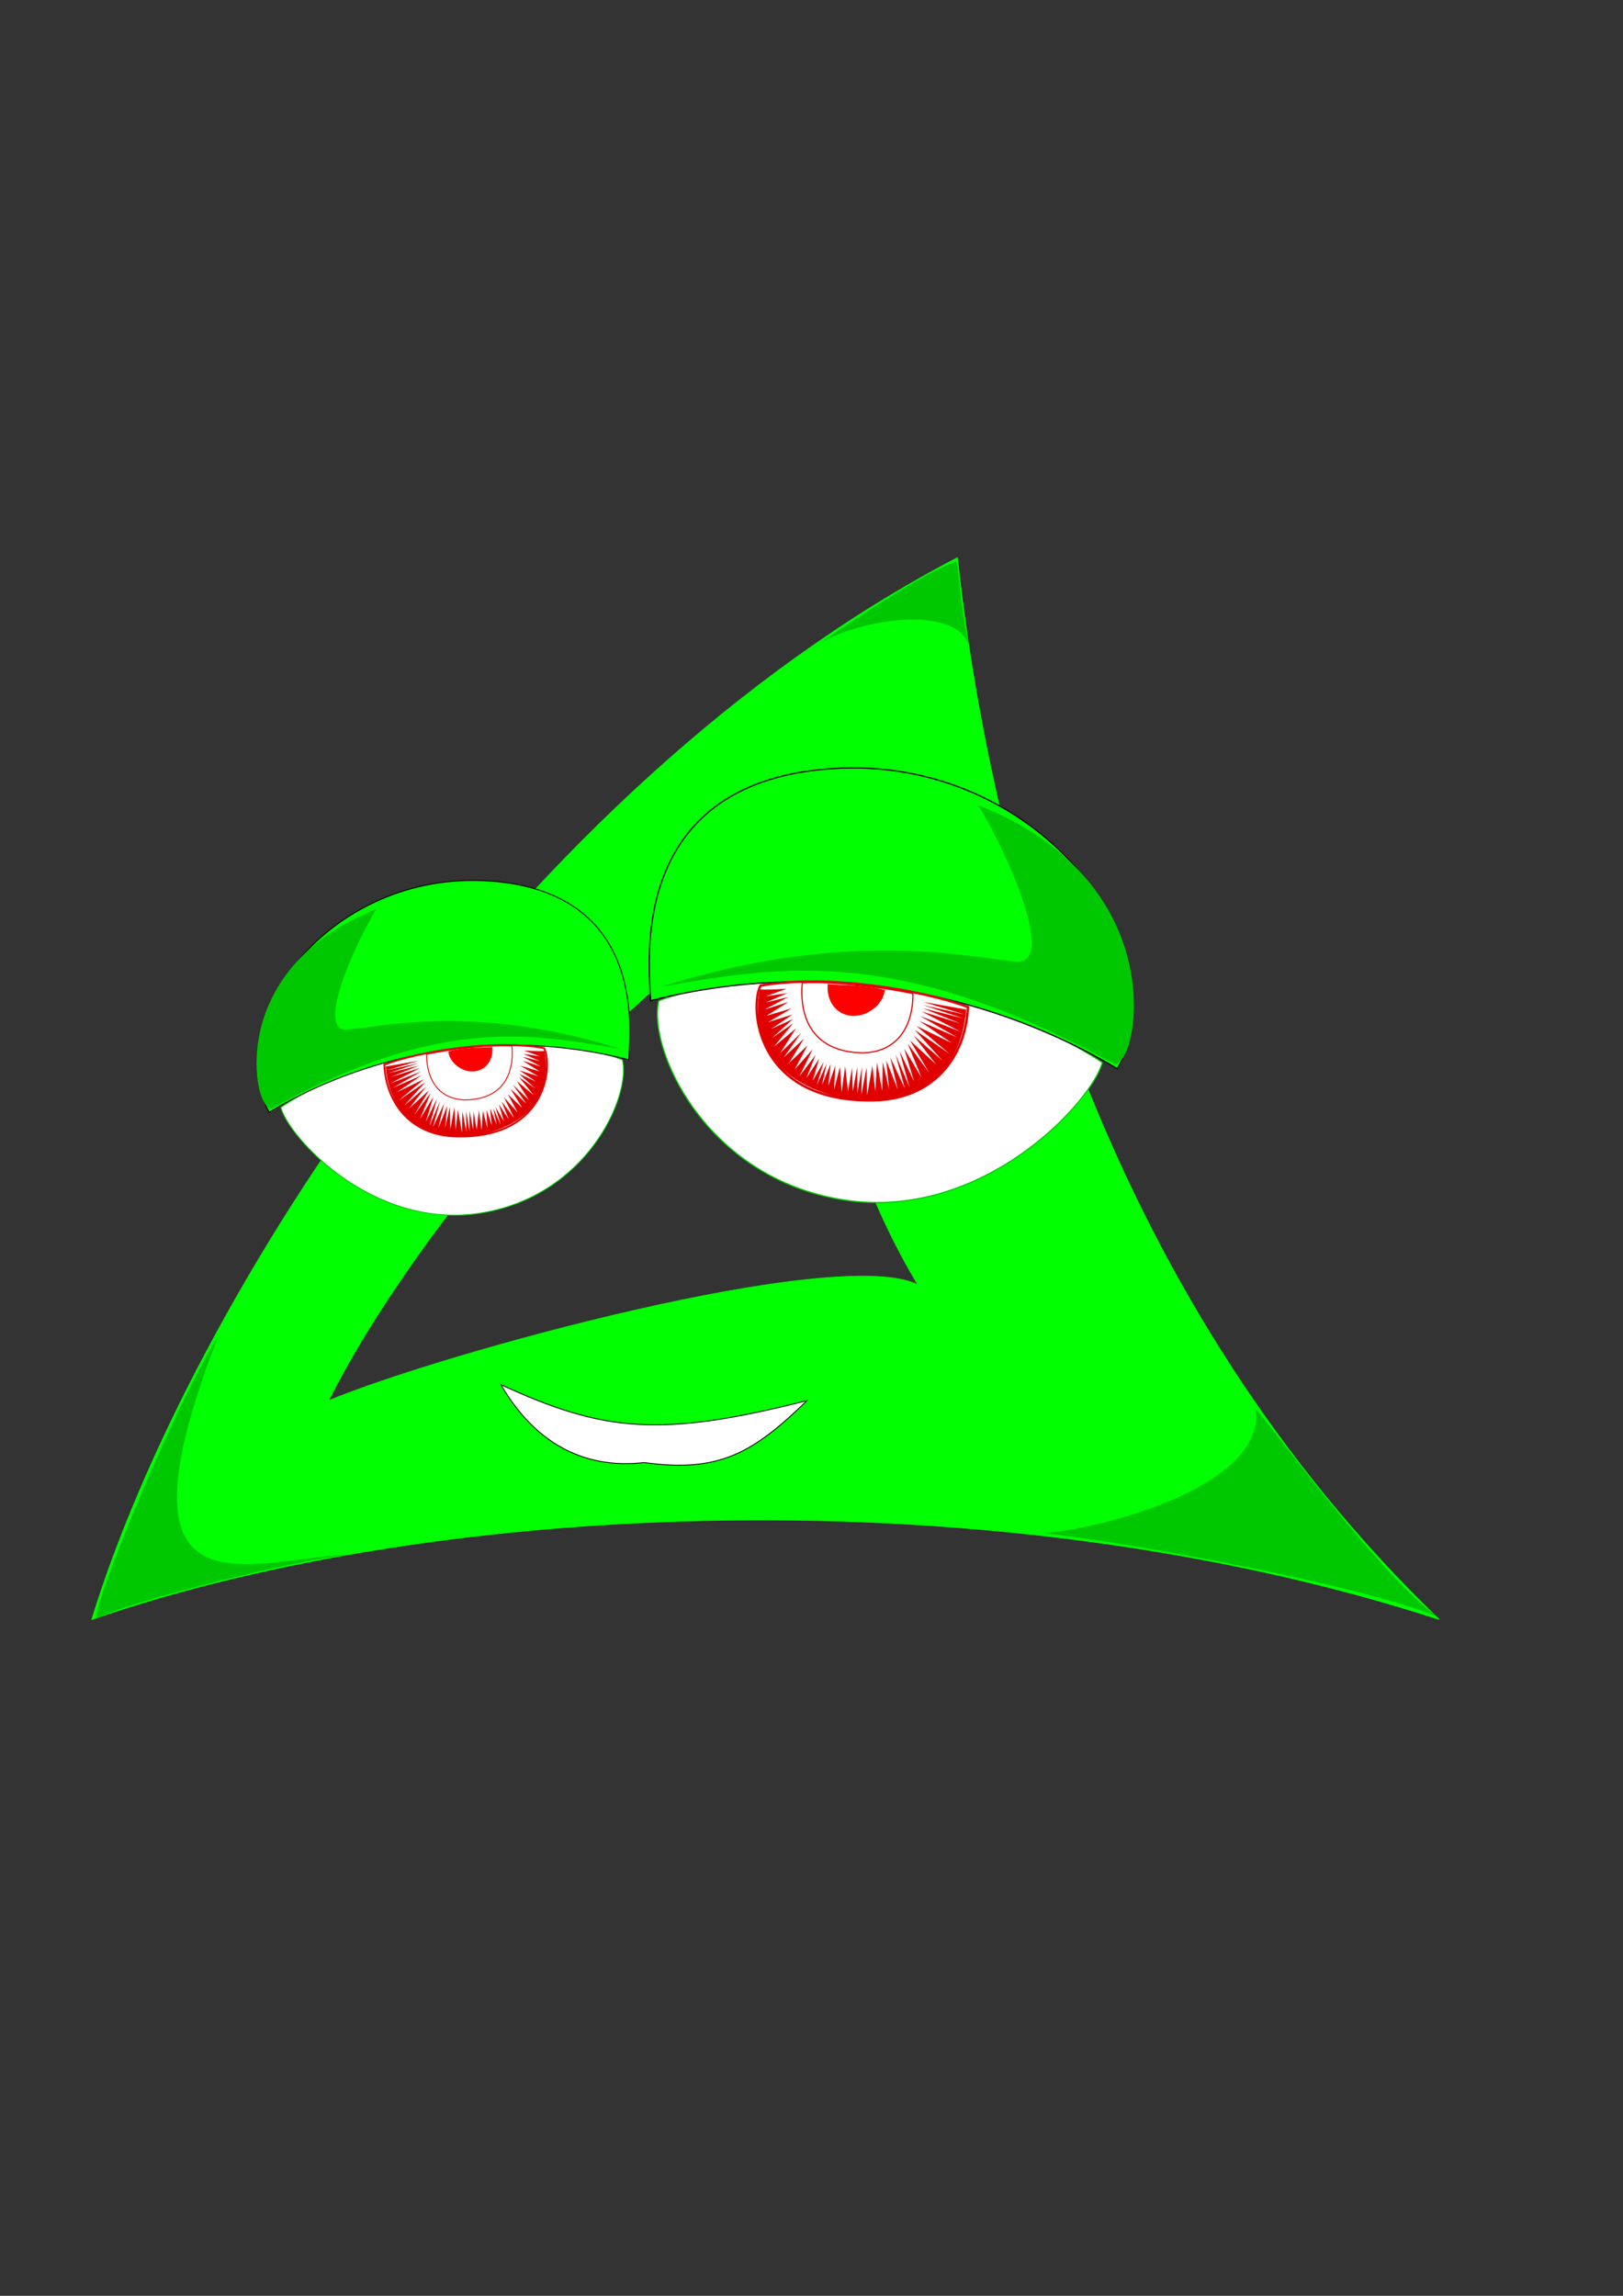 <?xml version="1.0" encoding="UTF-8" standalone="no"?>
<!-- Created with Inkscape (http://www.inkscape.org/) -->

<svg
   xmlns:dc="http://purl.org/dc/elements/1.1/"
   xmlns:cc="http://creativecommons.org/ns#"
   xmlns:rdf="http://www.w3.org/1999/02/22-rdf-syntax-ns#"
   xmlns:svg="http://www.w3.org/2000/svg"
   xmlns="http://www.w3.org/2000/svg"
   xmlns:sodipodi="http://sodipodi.sourceforge.net/DTD/sodipodi-0.dtd"
   xmlns:inkscape="http://www.inkscape.org/namespaces/inkscape"
   width="210mm"
   height="297mm"
   id="svg3303"
   version="1.1"
   inkscape:version="0.48.4 r9939"
   sodipodi:docname="Nouveau document 6">
  <rect width="100%" height="100%" fill="#333333" stroke="none"/>
  <defs
     id="defs3305" />
  <sodipodi:namedview
     id="base"
     pagecolor="#ffffff"
     bordercolor="#666666"
     borderopacity="1.0"
     inkscape:pageopacity="0.0"
     inkscape:pageshadow="2"
     inkscape:zoom="0.35"
     inkscape:cx="375"
     inkscape:cy="520"
     inkscape:document-units="px"
     inkscape:current-layer="layer1"
     showgrid="false"
     inkscape:window-width="486"
     inkscape:window-height="383"
     inkscape:window-x="1114"
     inkscape:window-y="489"
     inkscape:window-maximized="0" />
  <g
     inkscape:label="Calque 1"
     inkscape:groupmode="layer"
     id="layer1">
    <g
       id="layer1-9"
       transform="matrix(0.357,0,0,0.357,-302.919,420.245)">
      <path
         id="path3963"
         d="m 2160,-413.34 c -602.4,314.05 -1051.4,1017.1 -1185.7,1454.2 477.1,-165.68 1240,-197.11 1845.7,0 C 2374.3,612.29 2208.6,32.36 2160,-413.34 z m -201.2,446 c -5.9,102.59 23.2,344.55 147.1,549.75 -110.4,-54.21 -648.5,92.93 -807.2,158.75 114.2,-230.36 429.7,-611.71 660.1,-708.5 z"
         inkscape:connector-curvature="0"
         style="fill:#00ff00;stroke:#00ff00;stroke-width:1px" />
      <g
         id="g4576"
         transform="matrix(0.801,0,0,0.801,1210.9,482.71)">
        <g
           id="g7">
          <path
             id="path3904"
             d="M 1432.8,-255.45 C 1415,-188.61 1228.8,16.23 991.07,-20.43 753.35,-57.083 654.8,-279.09 674.11,-361.09 c 150.55,-58.215 526.94,-49.591 758.71,105.65 z"
             inkscape:connector-curvature="0"
             style="fill:#ffffff;stroke:#00c800;stroke-width:2.046px" />
          <path
             id="path3906"
             d="m 1458.4,-244.75 c 112.92,-200.52 -131.43,-537.97 -489.3,-513.16 -357.87,24.816 -309.03,349.29 -309.03,396.73 376.39,-94.869 673.53,40.966 798.33,116.43 z"
             inkscape:connector-curvature="0"
             style="fill:#00ff00;stroke:#080000;stroke-width:2.046px" />
          <path
             id="path3908"
             d="m 1220.7,-695.38 c 53.486,88.401 132.73,271.67 65.372,267.36 -67.353,-4.312 -281.3,-60.371 -608.16,43.122 208,-36.654 407.67,-70.082 774.56,131.52 40.692,10.354 108.95,-308.32 -231.77,-442 z"
             inkscape:connector-curvature="0"
             style="fill:#00c800" />
        </g>
        <path
           id="path3910"
           d="m 1202.9,-350.4 c -3.962,86.245 -59.448,157.42 -160.46,159.55 -204.04,4.312 -213.13,-160.62 -194.14,-196.21 111.33,-19.613 273.38,6.468 354.6,36.654 z"
           inkscape:connector-curvature="0"
           style="fill:none;stroke:#e10000;stroke-width:4.092" />
        <path
           id="path3912"
           d="m 1108.9,-373.24 c 0,66.84 -36.818,106.92 -100.21,100.46 -83.201,-8.624 -93.106,-75.726 -89.144,-118.85 48.474,-2.907 131.78,6.11 189.35,18.392 z"
           inkscape:connector-curvature="0"
           style="fill:none;stroke:#e10000;stroke-width:2.046px" />
        <path
           id="path3914"
           d="m 1199.9,-346.09 -73.296,-12.937 71.315,21.561 -71.315,-16.171 68.344,22.639 -69.334,-17.249 64.382,25.873 -66.363,-20.483 66.363,34.498 -69.334,-26.951 63.391,36.654 -64.382,-28.029 55.467,37.732 -60.42,-29.108 56.458,47.435 -59.429,-40.966 47.544,52.825 -49.524,-43.122 38.629,49.591 -44.572,-40.966 32.686,54.981 -36.648,-49.591 23.772,58.215 -29.715,-49.591 16.838,56.059 -24.762,-51.747 16.838,61.449 -23.772,-56.059 15.848,58.215 -24.762,-52.825 12.876,54.981 -19.81,-49.591 4.952,49.591 -10.895,-47.435 -0.991,49.591 -8.914,-48.513 -2.971,49.591 -4.952,-44.2 -8.914,50.669 -0.991,-47.435 -8.914,46.356 0.99,-47.435 -7.924,45.278 v -45.278 l -7.924,42.044 -0.991,-40.966 -6.933,40.966 -4.952,-43.122 -5.943,44.2 -2.971,-43.122 -9.905,38.81 1.981,-40.966 -11.886,34.498 3.962,-37.732 -14.857,36.654 7.924,-36.654 -16.838,36.654 11.886,-39.888 -18.819,32.342 10.895,-37.732 -21.791,33.42 15.848,-39.888 -27.734,36.654 22.781,-46.356 -30.705,34.498 21.791,-40.966 -31.696,30.186 25.753,-42.044 -34.667,32.342 29.715,-42.044 -35.658,34.498 26.743,-42.044 -37.639,31.264 32.686,-39.888 -35.658,24.795 35.658,-32.342 -37.639,17.249 36.648,-24.795 -41.601,12.937 40.61,-23.717 -43.582,12.937 37.639,-23.717 -40.61,12.937 40.61,-21.561 -38.629,9.703 36.648,-16.171 -36.648,5.39 35.658,-12.937 c 0,0 -29.715,2.156 -45.563,1.078 -8.914,40.966 -12.876,149.85 138.67,185.43 64.382,12.937 200.08,6.468 213.95,-150.93 z"
           inkscape:connector-curvature="0"
           style="fill:#e10000" />
        <path
           id="path3916"
           d="m 1060.6,-379.74 c -1.401,23.631 -30.116,48.025 -58.832,44.213 -28.716,-3.812 -41.323,-30.492 -38.521,-54.123 20.311,2.287 56.731,0 97.353,9.91 z"
           inkscape:connector-curvature="0"
           style="fill:#ff0000" />
      </g>
      <g
         id="g4567"
         transform="matrix(0.617,0,0,0.617,1499.4,468.9)">
        <g
           id="g17">
          <path
             id="path4544"
             d="m -431.61,-209.73 c 17.829,66.84 204.04,271.67 441.76,235.02 237.72,-36.658 336.27,-258.66 316.96,-340.67 -150.55,-58.215 -526.94,-49.591 -758.71,105.65 z"
             inkscape:connector-curvature="0"
             style="fill:#ffffff;stroke:#00c800;stroke-width:2.046px" />
          <path
             id="path4546"
             d="m -457.2,-199.04 c -112.92,-200.52 131.43,-537.97 489.3,-513.16 357.87,24.816 309.03,349.29 309.03,396.73 -376.39,-94.869 -673.53,40.966 -798.33,116.43 z"
             inkscape:connector-curvature="0"
             style="fill:#00ff00;stroke:#080000;stroke-width:2.046px" />
          <path
             id="path4548"
             d="m -219.48,-649.66 c -53.486,88.401 -132.73,271.67 -65.372,267.36 67.353,-4.312 281.3,-60.371 608.16,43.122 -208,-36.654 -407.67,-70.082 -774.56,131.52 -40.692,10.354 -108.95,-308.32 231.77,-442 z"
             inkscape:connector-curvature="0"
             style="fill:#00c800" />
        </g>
        <path
           id="path4550"
           d="m -201.65,-304.69 c 3.962,86.245 59.448,157.42 160.46,159.55 204.04,4.312 213.13,-160.62 194.14,-196.21 -111.33,-19.613 -273.38,6.468 -354.6,36.654 z"
           inkscape:connector-curvature="0"
           style="fill:none;stroke:#e10000;stroke-width:4.092" />
        <path
           id="path4552"
           d="m -107.73,-327.52 c 0,66.84 36.818,106.92 100.21,100.46 83.201,-8.624 93.106,-75.726 89.144,-118.85 -48.474,-2.907 -131.78,6.11 -189.35,18.392 z"
           inkscape:connector-curvature="0"
           style="fill:none;stroke:#e10000;stroke-width:2.046px" />
        <path
           id="path4554"
           d="m -198.68,-300.37 73.296,-12.937 -71.315,21.561 71.315,-16.171 -68.344,22.639 69.334,-17.249 -64.382,25.873 66.363,-20.483 -66.363,34.498 69.334,-26.951 -63.391,36.654 64.382,-28.029 -55.467,37.732 60.42,-29.108 -56.458,47.435 59.429,-40.966 -47.544,52.825 49.524,-43.122 -38.629,49.591 44.572,-40.966 -32.686,54.981 36.648,-49.591 -23.772,58.215 29.715,-49.591 -16.838,56.059 24.762,-51.747 -16.838,61.449 23.772,-56.059 -15.848,58.215 24.762,-52.825 -12.876,54.981 19.81,-49.591 -4.952,49.591 10.895,-47.435 0.991,49.591 8.914,-48.513 2.971,49.591 4.952,-44.2 8.914,50.669 0.991,-47.435 8.914,46.356 -0.99,-47.435 7.924,45.278 v -45.278 l 7.924,42.044 0.991,-40.966 6.933,40.966 4.952,-43.122 5.943,44.2 2.971,-43.122 9.905,38.81 -1.981,-40.966 11.886,34.498 -3.962,-37.732 14.857,36.654 -7.924,-36.654 16.838,36.654 -11.886,-39.888 18.819,32.342 -10.895,-37.732 21.791,33.42 -15.848,-39.888 27.734,36.654 -22.781,-46.356 30.705,34.498 -21.791,-40.966 31.696,30.186 -25.753,-42.044 34.667,32.342 -29.715,-42.044 35.658,34.498 -26.743,-42.044 37.639,31.264 -32.686,-39.888 35.658,24.795 -35.658,-32.342 37.639,17.249 -36.648,-24.795 41.601,12.937 -40.61,-23.717 43.582,12.937 -37.639,-23.717 40.61,12.937 -40.61,-21.561 38.629,9.703 -36.648,-16.171 36.648,5.39 -35.658,-12.937 c 0,0 29.715,2.156 45.563,1.078 8.914,40.966 12.876,149.85 -138.67,185.43 -64.382,12.937 -200.08,6.468 -213.95,-150.93 z"
           inkscape:connector-curvature="0"
           style="fill:#e10000" />
        <path
           id="path4556"
           d="m -59.421,-334.02 c 1.401,23.631 30.116,48.025 58.832,44.213 28.716,-3.812 41.323,-30.492 38.521,-54.123 -20.311,2.287 -56.731,0 -97.353,9.91 z"
           inkscape:connector-curvature="0"
           style="fill:#ff0000" />
      </g>
      <path
         id="path3934"
         d="m 1954,741.11 c -201.17,50.945 -278.07,43.069 -419.31,-21.814 43.628,75.137 109.02,116.74 196.33,106.65 104.22,14.543 150.27,-14.543 222.99,-84.832 z"
         inkscape:connector-curvature="0"
         style="fill:#ffffff;stroke:#080000;stroke-width:1.2" />
    </g>
    <path
       style="fill:#00c800;fill-opacity:1;stroke:none"
       d="m 106.746,653.284 c -55.589,142.994 15.878,108.14 65.563,106.783 -25.949,1.773 -114.428,24.261 -125.493,31.638 -0.894,-7.489 35.87,-99.465 59.93,-138.421 z"
       id="path3004"
       inkscape:connector-curvature="0"
       sodipodi:nodetypes="cccc" />
    <path
       style="fill:#00c800;fill-opacity:1;stroke:none"
       d="m 509.685,749.632 c 28.031,-1.844 109.544,-22.499 104.38,-60.858 11.434,13.278 61.227,81.881 88.889,101.798 -35.408,-15.122 -150.116,-36.515 -193.269,-40.941 z"
       id="path3006"
       inkscape:connector-curvature="0"
       sodipodi:nodetypes="cccc" />
    <path
       style="fill:#00c800;fill-opacity:1;stroke:none"
       d="m 396.637,317.358 c 49.616,-33.865 63.916,-40.488 71.185,-42.785 1.291,7.008 2.423,26.676 6.823,44.076 -3.504,-25.634 -60.304,-15.307 -78.009,-1.291 z"
       id="path3008"
       inkscape:connector-curvature="0"
       sodipodi:nodetypes="cccc" />
  </g>
</svg>
